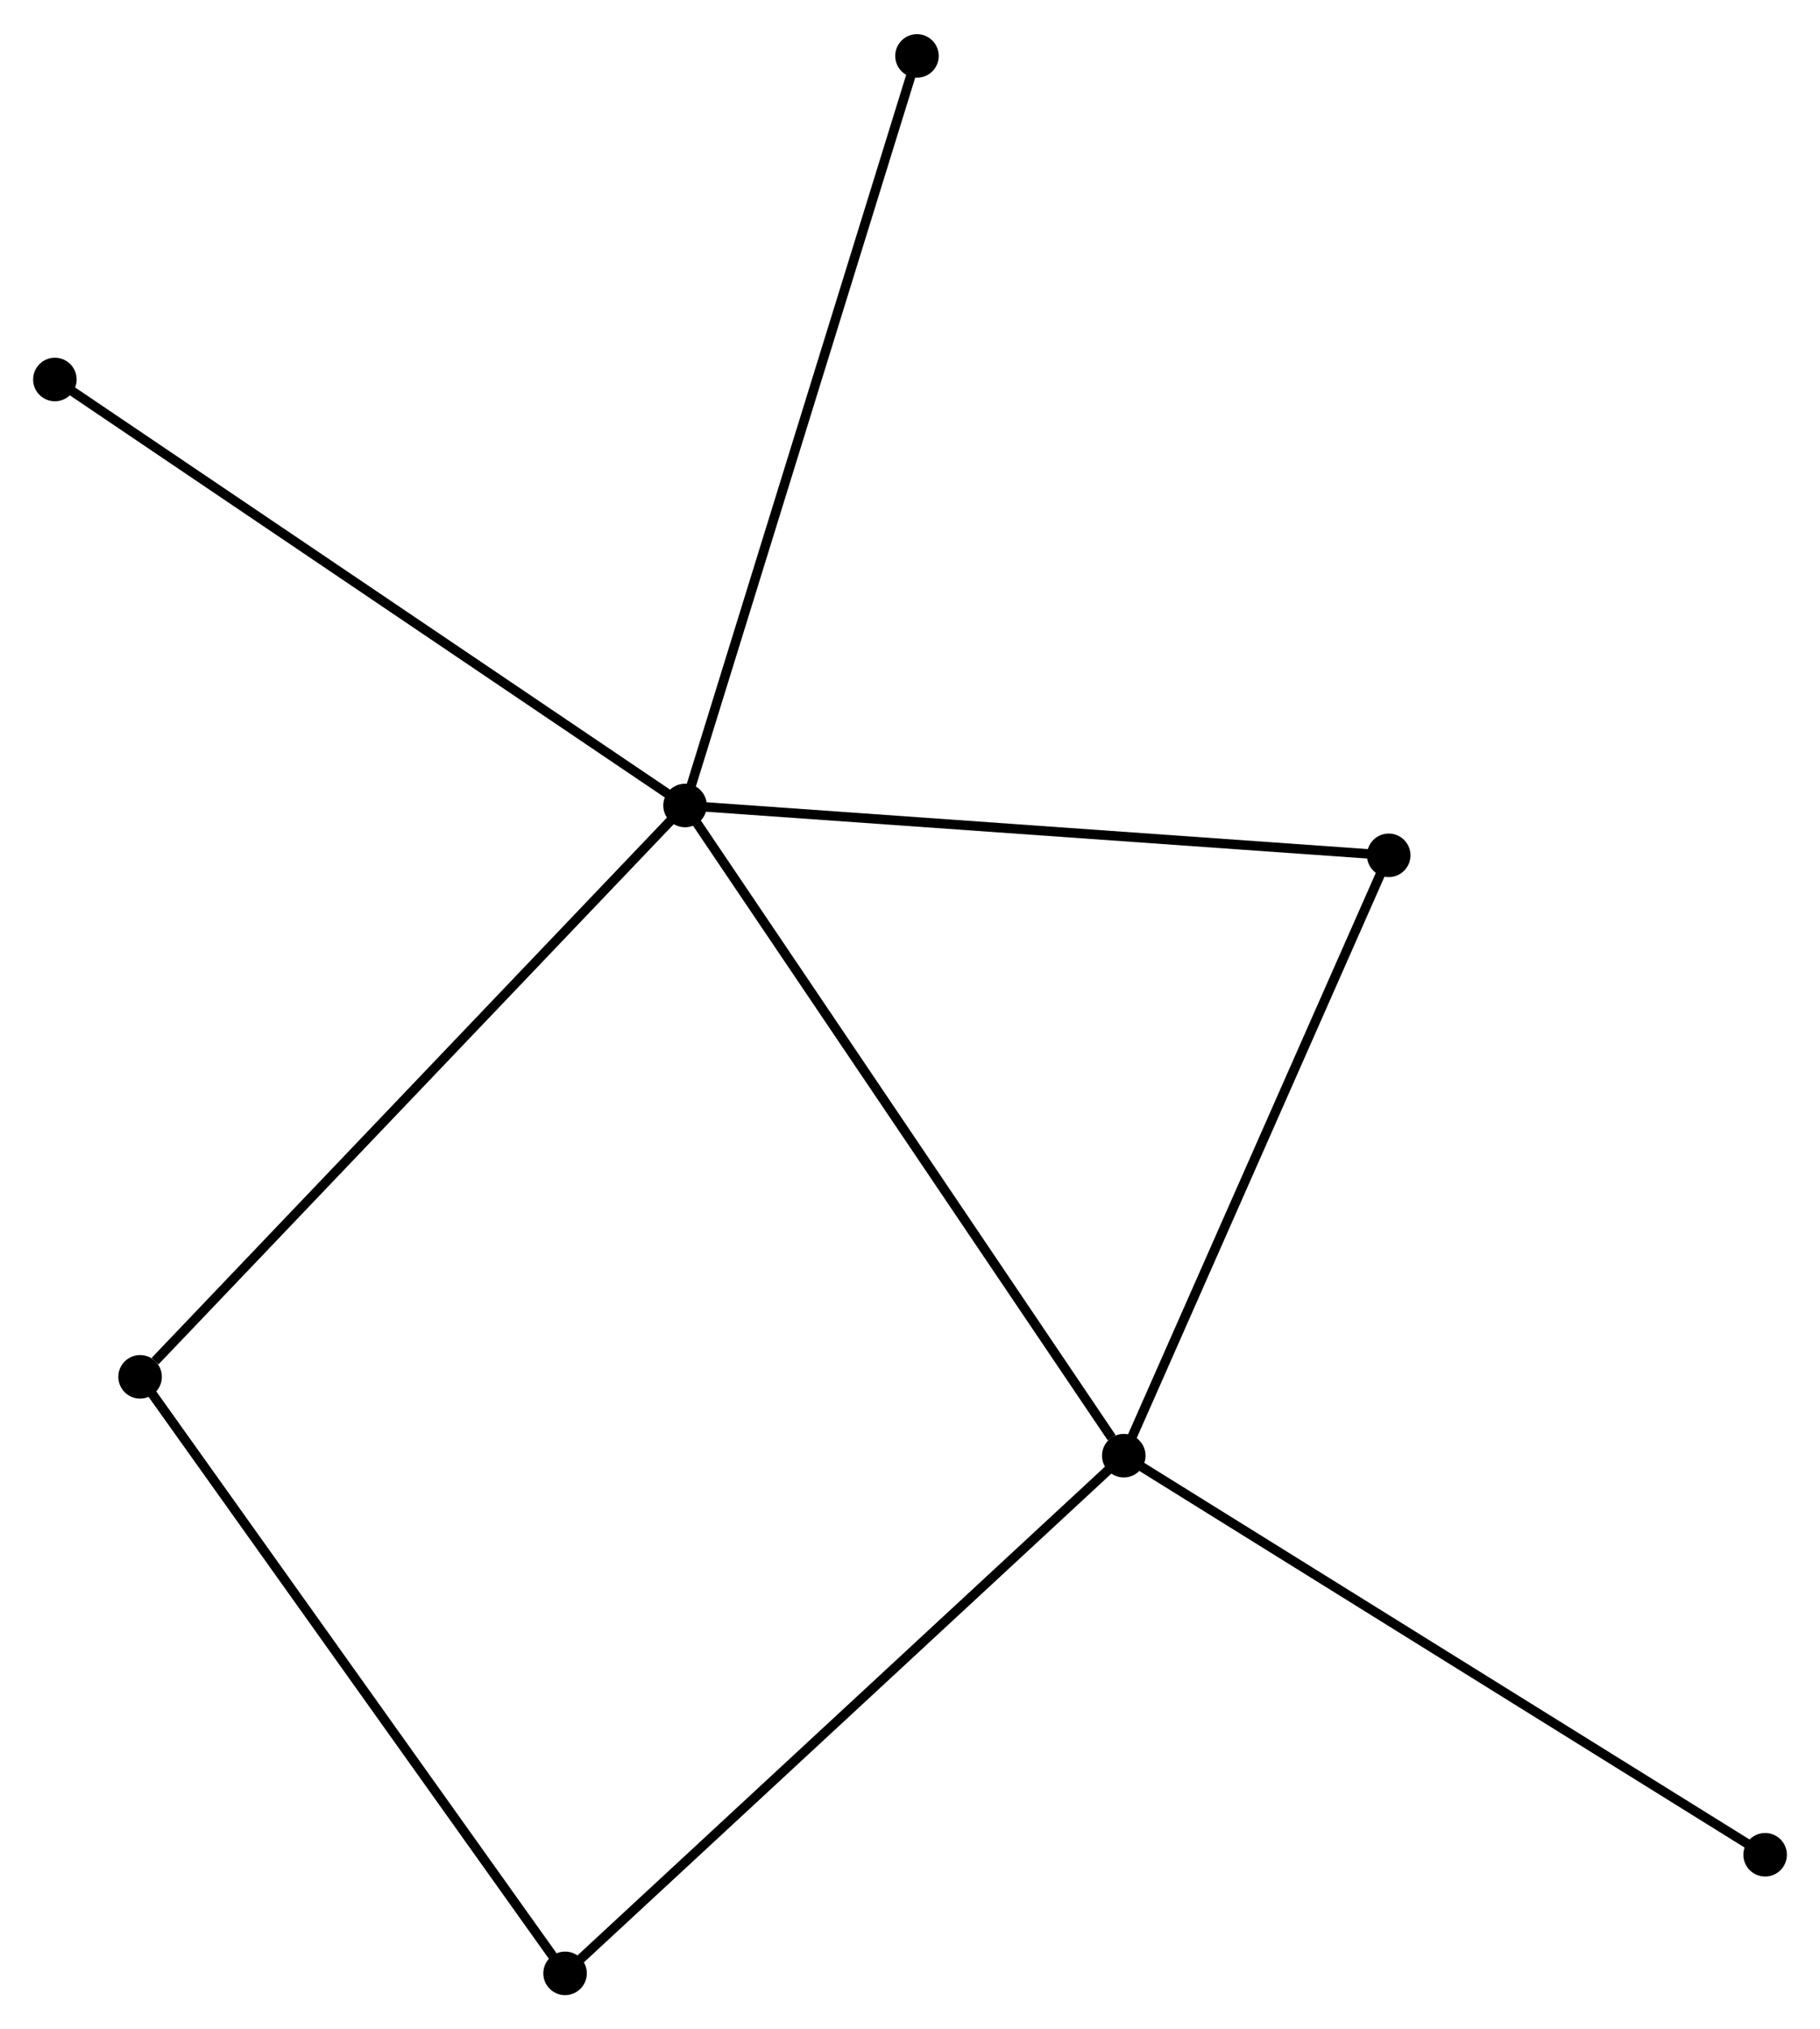 <?xml version="1.0" encoding="UTF-8" standalone="no"?>
<!DOCTYPE svg PUBLIC "-//W3C//DTD SVG 1.1//EN"
 "http://www.w3.org/Graphics/SVG/1.1/DTD/svg11.dtd">
<!-- Generated by graphviz version 2.36.0 (20140111.2315)
 -->
<!-- Title: %3 Pages: 1 -->
<svg width="192pt" height="214pt"
 viewBox="0.00 0.00 192.33 214.15" xmlns="http://www.w3.org/2000/svg" xmlns:xlink="http://www.w3.org/1999/xlink">
<g id="graph0" class="graph" transform="scale(1 1) rotate(0) translate(4 210.146)">
<title>%3</title>
<!-- 0 -->
<g id="node1" class="node"><title>0</title>
<ellipse fill="black" stroke="black" cx="68.392" cy="-125.168" rx="1.8" ry="1.8"/>
</g>
<!-- 1 -->
<g id="node2" class="node"><title>1</title>
<ellipse fill="black" stroke="black" cx="114.756" cy="-56.485" rx="1.8" ry="1.8"/>
</g>
<!-- 0&#45;&#45;1 -->
<g id="edge1" class="edge"><title>0&#45;&#45;1</title>
<path fill="none" stroke="black" d="M69.538,-123.471C75.897,-114.051 106.796,-68.276 113.48,-58.376"/>
</g>
<!-- 2 -->
<g id="node3" class="node"><title>2</title>
<ellipse fill="black" stroke="black" cx="10.804" cy="-64.813" rx="1.8" ry="1.8"/>
</g>
<!-- 0&#45;&#45;2 -->
<g id="edge2" class="edge"><title>0&#45;&#45;2</title>
<path fill="none" stroke="black" d="M66.969,-123.677C59.071,-115.399 20.69,-75.175 12.389,-66.475"/>
</g>
<!-- 3 -->
<g id="node4" class="node"><title>3</title>
<ellipse fill="black" stroke="black" cx="142.755" cy="-119.903" rx="1.8" ry="1.8"/>
</g>
<!-- 0&#45;&#45;3 -->
<g id="edge3" class="edge"><title>0&#45;&#45;3</title>
<path fill="none" stroke="black" d="M70.231,-125.038C80.429,-124.316 129.989,-120.807 140.708,-120.048"/>
</g>
<!-- 5 -->
<g id="node5" class="node"><title>5</title>
<ellipse fill="black" stroke="black" cx="92.902" cy="-204.346" rx="1.8" ry="1.8"/>
</g>
<!-- 0&#45;&#45;5 -->
<g id="edge4" class="edge"><title>0&#45;&#45;5</title>
<path fill="none" stroke="black" d="M68.998,-127.126C72.389,-138.08 88.982,-191.683 92.318,-202.458"/>
</g>
<!-- 6 -->
<g id="node6" class="node"><title>6</title>
<ellipse fill="black" stroke="black" cx="1.8" cy="-170.167" rx="1.8" ry="1.8"/>
</g>
<!-- 0&#45;&#45;6 -->
<g id="edge5" class="edge"><title>0&#45;&#45;6</title>
<path fill="none" stroke="black" d="M66.746,-126.281C57.613,-132.452 13.232,-162.442 3.633,-168.928"/>
</g>
<!-- 1&#45;&#45;3 -->
<g id="edge6" class="edge"><title>1&#45;&#45;3</title>
<path fill="none" stroke="black" d="M115.564,-58.315C119.652,-67.576 138.026,-109.193 141.997,-118.186"/>
</g>
<!-- 4 -->
<g id="node7" class="node"><title>4</title>
<ellipse fill="black" stroke="black" cx="55.715" cy="-1.8" rx="1.8" ry="1.8"/>
</g>
<!-- 1&#45;&#45;4 -->
<g id="edge7" class="edge"><title>1&#45;&#45;4</title>
<path fill="none" stroke="black" d="M113.296,-55.133C105.199,-47.633 65.85,-11.188 57.34,-3.305"/>
</g>
<!-- 7 -->
<g id="node8" class="node"><title>7</title>
<ellipse fill="black" stroke="black" cx="182.531" cy="-14.328" rx="1.8" ry="1.8"/>
</g>
<!-- 1&#45;&#45;7 -->
<g id="edge8" class="edge"><title>1&#45;&#45;7</title>
<path fill="none" stroke="black" d="M116.431,-55.443C125.726,-49.661 170.896,-21.565 180.665,-15.488"/>
</g>
<!-- 2&#45;&#45;4 -->
<g id="edge9" class="edge"><title>2&#45;&#45;4</title>
<path fill="none" stroke="black" d="M11.914,-63.256C18.073,-54.614 48.005,-12.618 54.478,-3.535"/>
</g>
</g>
</svg>
